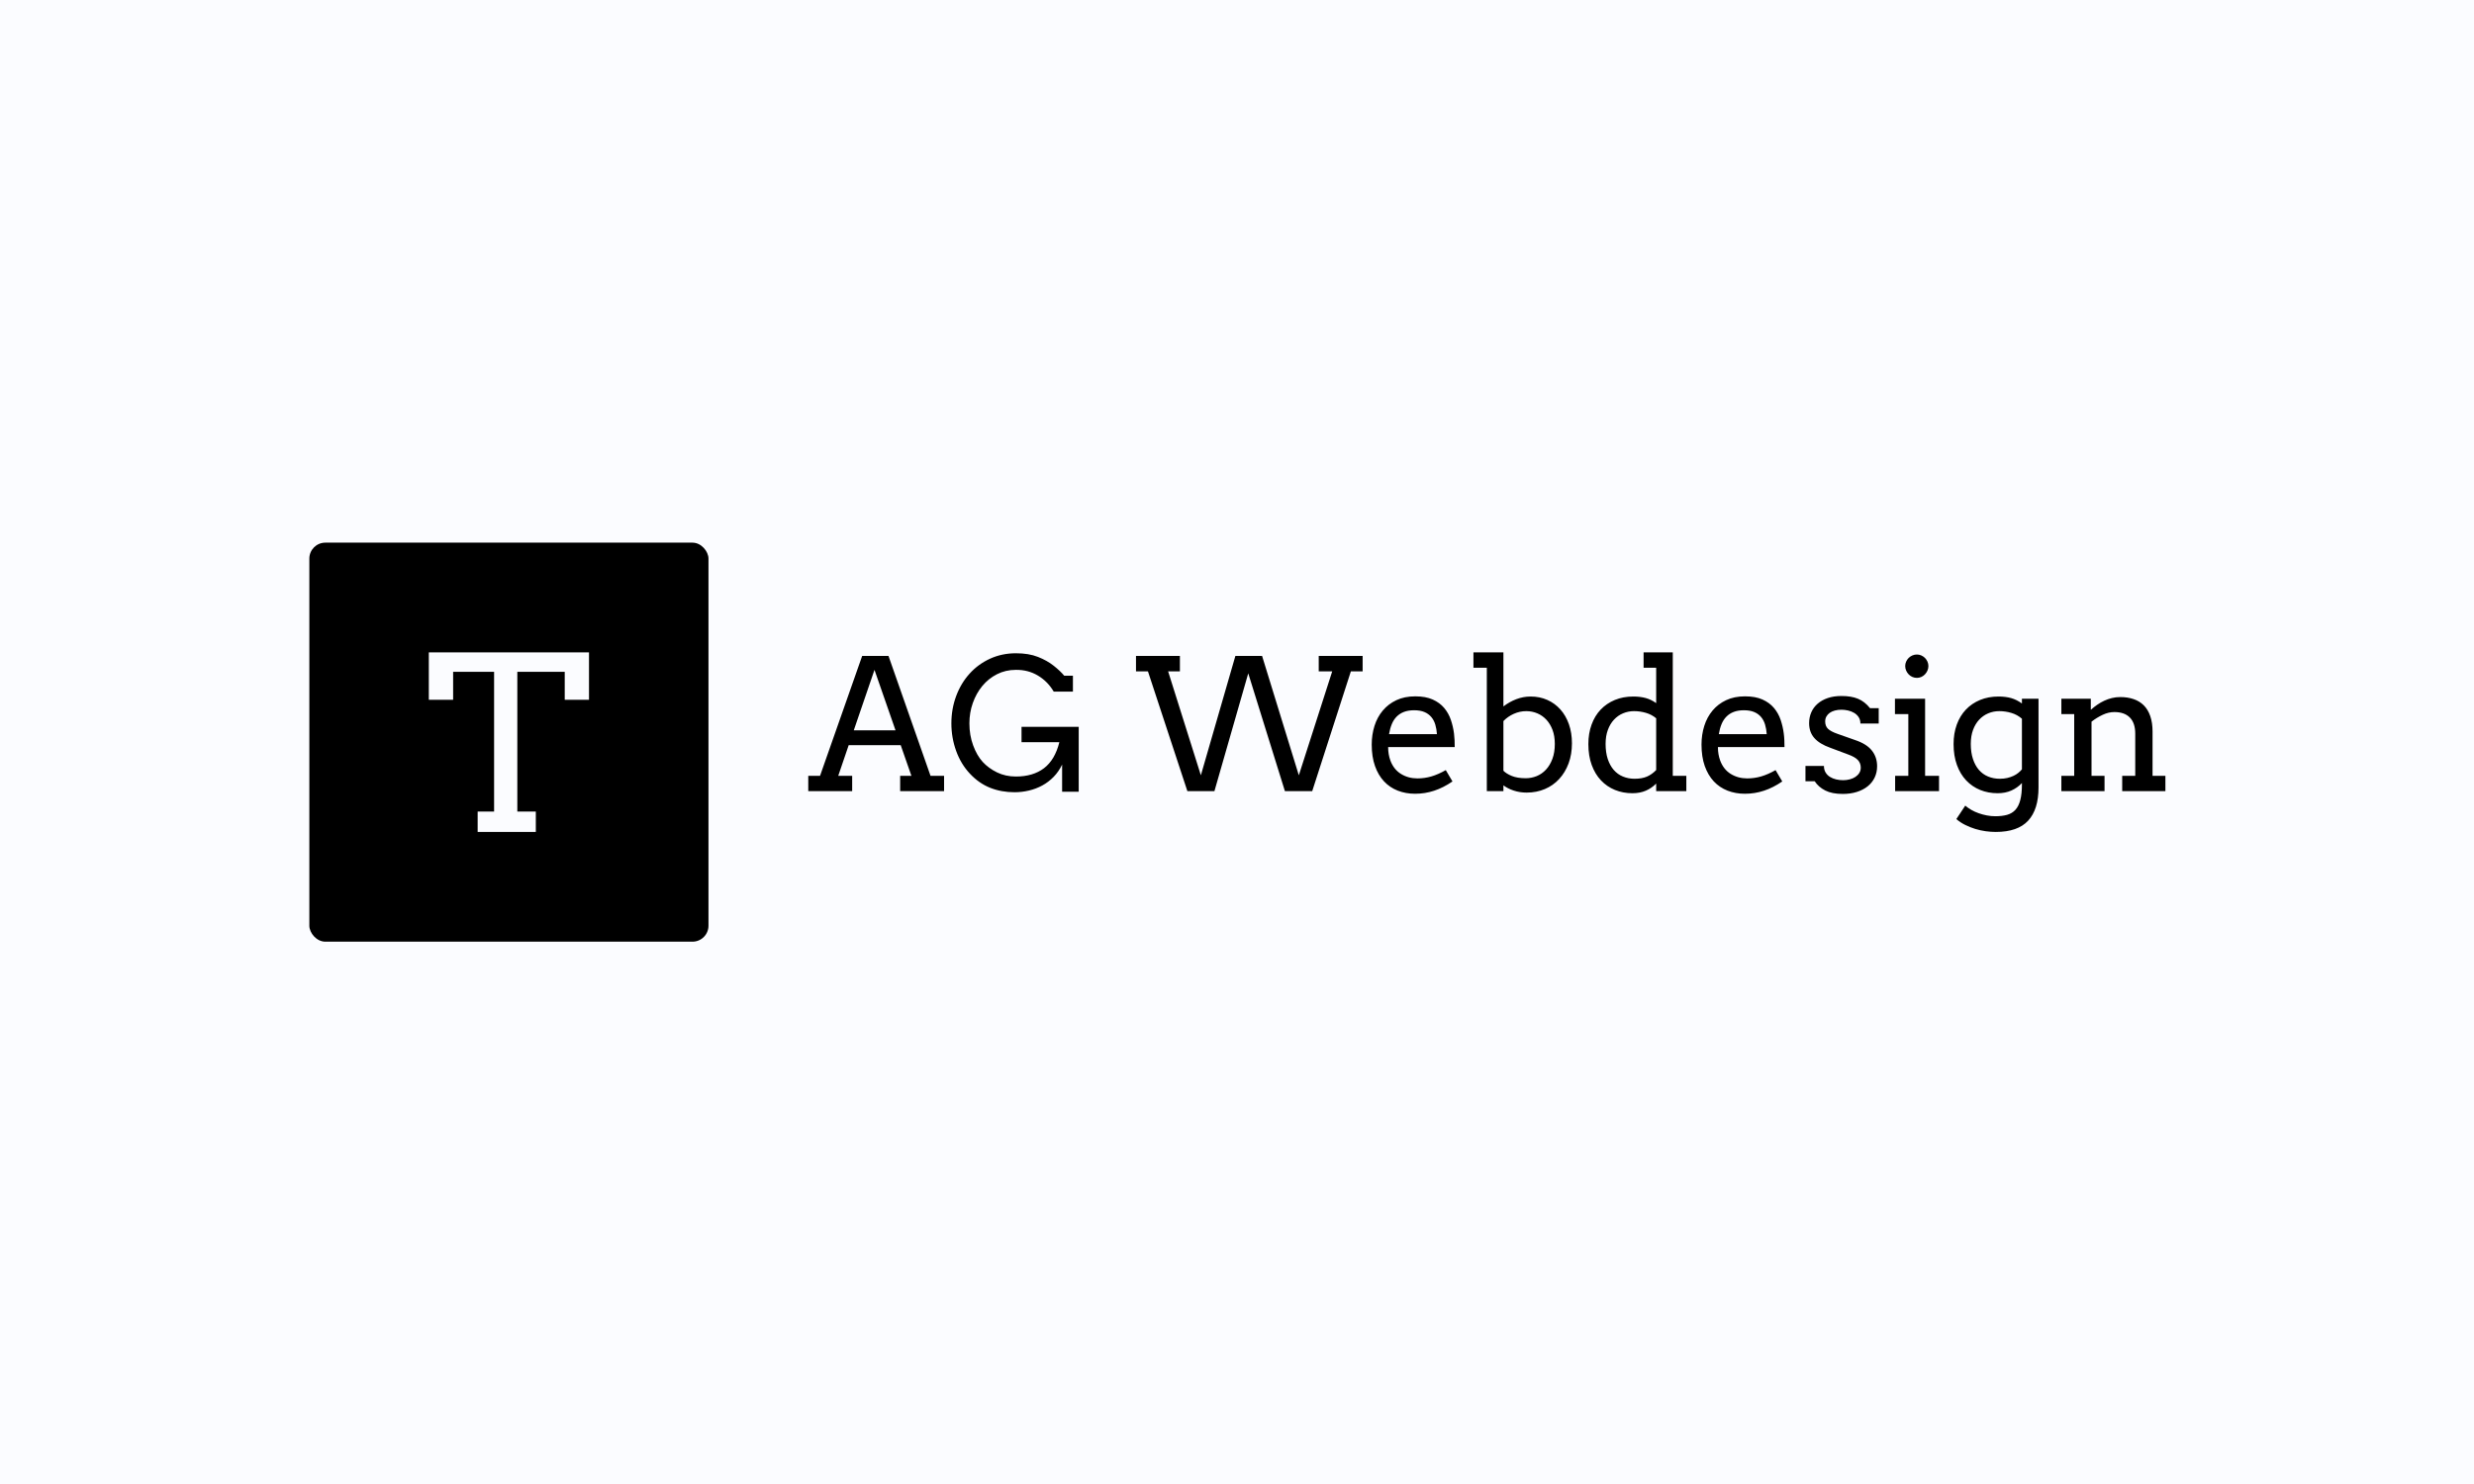 <svg xmlns="http://www.w3.org/2000/svg" version="1.1" xmlns:xlink="http://www.w3.org/1999/xlink" xmlns:svgjs="http://svgjs.dev/svgjs" width="100%" height="100%" viewBox="0 0 1000 600"><rect width="1000" height="600" x="0" y="0" fill="#fbfcff"/><g><rect width="333.333" height="333.333" rx="13.333" ry="13.333" y="280.564" fill="#E2V144" transform="matrix(0.484,0,0,0.484,0,83.605)" x="258.342"/><path d="M398.906 522.23L398.906 505.204L412.64 505.204L412.64 388.469L378.418 388.469L378.418 411.827L358.127 411.827L358.127 372.23L491.889 372.23L491.889 411.827L471.626 411.827L471.626 388.469L432.03 388.469L432.03 505.204L447.48 505.204L447.48 522.23L398.906 522.23Z " fill="#fbfcff" transform="matrix(0.484,0,0,0.484,0,83.605)"/><path d="M751.757 488.169L751.757 475.346L761.146 475.346L752.202 449.721L708.773 449.721L700.04 475.346L711.676 475.346L711.676 488.169L675.008 488.169L675.008 475.346L684.843 475.346L720.027 375.198L742.007 375.198L777.107 475.346L788.425 475.346L788.425 488.169L751.757 488.169ZM730.307 386.834L713.012 437.343L747.878 437.343L730.307 386.834ZM900.867 488.615L887.005 488.615L887.005 465.957Q884.186 471.849 879.926 476.215Q875.686 480.56 870.472 483.4Q865.258 486.241 859.324 487.64Q853.41 489.06 847.285 489.06L847.285 489.06Q836.263 489.06 826.958 485.372Q817.632 481.684 810.065 473.629Q802.499 465.596 798.514 454.553Q794.529 443.532 794.529 431.535L794.529 431.535Q794.529 419.475 798.514 408.729Q802.499 398.004 809.705 390.035Q816.89 382.065 826.831 377.508Q836.793 372.972 848.408 372.972L848.408 372.972Q859.133 372.972 866.848 376.024Q874.563 379.077 880.032 383.443Q885.521 387.788 888.785 391.751L888.785 391.751L896.034 391.751L896.034 405.02L880.01 405.02Q875.008 396.52 866.784 391.603Q858.539 386.686 848.344 386.834L848.344 386.834Q839.76 386.834 832.617 390.48Q825.453 394.125 820.345 400.314Q815.258 406.503 812.418 414.558Q809.578 422.591 809.578 431.535L809.578 431.535Q809.578 441.455 812.715 449.933Q815.852 458.432 820.684 463.731Q825.538 469.009 832.639 472.485Q839.76 475.94 848.408 475.94L848.408 475.94Q862.715 475.94 871.871 468.988Q881.049 462.014 884.695 447.262L884.695 447.262L853.113 447.262L853.113 434.439L900.867 434.439L900.867 488.615ZM914.58 488.169Q914.58 488.169 914.58 488.169ZM1101.312 388.106L1101.312 375.198L1137.98 375.198L1137.98 388.106L1128.145 388.106L1095.865 488.169L1073.079 488.169L1042.452 389.738L1014.199 488.169L991.625 488.169L958.688 388.106L948.705 388.106L948.705 375.198L985.373 375.198L985.373 388.106L975.538 388.106L1002.88 474.901L1031.706 375.198L1054.004 375.198L1084.695 474.901L1112.567 388.106L1101.312 388.106ZM1214.877 451.353L1159.281 451.353Q1159.281 454.638 1159.769 457.351Q1160.256 460.085 1161.146 462.544L1161.146 462.544Q1163.902 469.984 1169.985 473.757Q1176.047 477.508 1183.72 477.508L1183.72 477.508Q1189.76 477.508 1195.462 475.834Q1201.163 474.159 1207.416 470.577L1207.416 470.577L1213.012 480.052Q1205.402 485.266 1197.73 487.788Q1190.057 490.331 1181.791 490.331L1181.791 490.331Q1173.97 490.331 1167.293 487.724Q1160.617 485.117 1155.826 479.967Q1151.015 474.837 1148.302 467.165Q1145.568 459.471 1145.568 449.276L1145.568 449.276Q1145.568 441.01 1147.878 433.655Q1150.188 426.321 1154.788 420.853Q1159.366 415.363 1166.149 412.163Q1172.931 408.962 1181.939 408.962L1181.939 408.962Q1190.65 408.962 1196.5 411.612Q1202.35 414.24 1206.038 418.606Q1209.726 422.972 1211.634 428.547Q1213.541 434.142 1214.283 439.95L1214.283 439.95Q1214.644 442.79 1214.771 445.694Q1214.877 448.598 1214.877 451.353L1214.877 451.353ZM1180.964 420.577L1180.964 420.577Q1176.132 420.577 1172.507 421.955Q1168.904 423.333 1166.36 425.918Q1163.838 428.483 1162.312 432.213Q1160.786 435.944 1160.023 440.564L1160.023 440.564L1200.04 440.564Q1199.743 436.241 1198.662 432.574Q1197.581 428.928 1195.356 426.258Q1193.109 423.566 1189.612 422.082Q1186.115 420.577 1180.964 420.577ZM1230.519 385.032L1230.519 372.23L1255.551 372.23L1255.551 417.377Q1260.468 413.583 1266.297 411.336Q1272.104 409.11 1278.294 409.11L1278.294 409.11Q1285.881 409.11 1292.219 411.951Q1298.556 414.77 1303.135 419.92Q1307.713 425.049 1310.256 432.256Q1312.778 439.441 1312.778 448.152L1312.778 448.152Q1312.778 457.478 1309.959 465.024Q1307.119 472.591 1302.096 478.038Q1297.073 483.485 1290.142 486.41Q1283.211 489.356 1274.923 489.356L1274.923 489.356Q1269.201 489.356 1264.156 487.682Q1259.133 486.007 1255.551 483.316L1255.551 483.316L1255.551 488.169L1241.689 488.169L1241.689 385.032L1230.519 385.032ZM1274.627 421.319L1274.627 421.319Q1269.201 421.319 1264.199 423.566Q1259.218 425.791 1255.551 429.606L1255.551 429.606L1255.551 471.107Q1257.946 473.566 1262.567 475.473Q1267.187 477.36 1274.182 477.36L1274.182 477.36Q1278.951 477.36 1283.359 475.579Q1287.747 473.778 1291.096 470.174Q1294.466 466.55 1296.458 461.188Q1298.472 455.825 1298.472 448.682L1298.472 448.682Q1298.472 442.112 1296.585 437.046Q1294.678 431.98 1291.435 428.483Q1288.192 424.986 1283.868 423.163Q1279.544 421.319 1274.627 421.319ZM1372.613 385.032L1372.613 372.23L1396.988 372.23L1396.988 475.346L1408.306 475.346L1408.306 488.169L1383.126 488.169L1383.126 481.832Q1379.396 485.626 1374.478 487.767Q1369.561 489.886 1363.308 489.886L1363.308 489.886Q1355.487 489.886 1348.747 487.173Q1342.007 484.439 1337.047 479.183Q1332.087 473.947 1329.29 466.296Q1326.492 458.665 1326.492 448.831L1326.492 448.831Q1326.492 439.886 1329.184 432.553Q1331.854 425.198 1336.772 420.026Q1341.689 414.854 1348.62 411.972Q1355.551 409.11 1364.05 409.11L1364.05 409.11Q1369.646 409.11 1374.266 410.34Q1378.887 411.569 1383.126 414.621L1383.126 414.621L1383.126 385.032L1372.613 385.032ZM1365.089 477.805L1365.089 477.805Q1371.278 477.805 1375.453 475.982Q1379.629 474.159 1383.126 470.514L1383.126 470.514L1383.126 427.296Q1379.396 424.159 1374.563 422.739Q1369.709 421.319 1364.644 421.319L1364.644 421.319Q1359.726 421.319 1355.402 423.163Q1351.079 424.986 1347.836 428.483Q1344.614 431.98 1342.749 437.046Q1340.884 442.112 1340.884 448.682L1340.884 448.682Q1340.884 455.825 1342.664 461.272Q1344.466 466.698 1347.666 470.408Q1350.867 474.096 1355.339 475.94Q1359.811 477.805 1365.089 477.805ZM1490.29 451.353L1434.695 451.353Q1434.695 454.638 1435.182 457.351Q1435.67 460.085 1436.56 462.544L1436.56 462.544Q1439.315 469.984 1445.377 473.757Q1451.46 477.508 1459.133 477.508L1459.133 477.508Q1465.174 477.508 1470.875 475.834Q1476.577 474.159 1482.829 470.577L1482.829 470.577L1488.425 480.052Q1480.816 485.266 1473.143 487.788Q1465.47 490.331 1457.204 490.331L1457.204 490.331Q1449.383 490.331 1442.706 487.724Q1436.03 485.117 1431.218 479.967Q1426.428 474.837 1423.694 467.165Q1420.981 459.471 1420.981 449.276L1420.981 449.276Q1420.981 441.01 1423.291 433.655Q1425.602 426.321 1430.18 420.853Q1434.758 415.363 1441.541 412.163Q1448.323 408.962 1457.352 408.962L1457.352 408.962Q1466.064 408.962 1471.914 411.612Q1477.764 414.24 1481.452 418.606Q1485.14 422.972 1487.047 428.547Q1488.934 434.142 1489.675 439.95L1489.675 439.95Q1490.057 442.79 1490.163 445.694Q1490.29 448.598 1490.29 451.353L1490.29 451.353ZM1456.377 420.577L1456.377 420.577Q1451.524 420.577 1447.92 421.955Q1444.296 423.333 1441.774 425.918Q1439.23 428.483 1437.704 432.213Q1436.178 435.944 1435.436 440.564L1435.436 440.564L1475.453 440.564Q1475.157 436.241 1474.076 432.574Q1472.995 428.928 1470.769 426.258Q1468.522 423.566 1465.025 422.082Q1461.528 420.577 1456.377 420.577ZM1553.686 431.684Q1553.686 428.547 1552.244 426.364Q1550.782 424.159 1548.472 422.782Q1546.161 421.404 1543.342 420.768Q1540.502 420.132 1537.831 420.132L1537.831 420.132Q1534.843 420.132 1532.342 420.81Q1529.841 421.489 1528.06 422.739Q1526.28 424.011 1525.263 425.834Q1524.266 427.656 1524.266 429.903L1524.266 429.903Q1524.266 433.782 1526.598 436.05Q1528.951 438.318 1534.461 440.247L1534.461 440.247L1549.298 445.482Q1558.836 448.682 1563.224 454.193Q1567.632 459.704 1567.632 467.377L1567.632 467.377Q1567.632 472.527 1565.576 476.809Q1563.52 481.09 1559.769 484.1Q1555.996 487.131 1550.718 488.805Q1545.419 490.48 1538.934 490.48L1538.934 490.48Q1529.926 490.48 1524.266 487.576Q1518.607 484.672 1515.534 479.903L1515.534 479.903L1507.798 479.903L1507.798 467.08L1523.228 467.08Q1523.228 470.28 1524.605 472.548Q1525.983 474.837 1528.251 476.236Q1530.519 477.656 1533.38 478.335Q1536.263 479.013 1539.23 479.013L1539.23 479.013Q1542.134 479.013 1544.826 478.292Q1547.518 477.593 1549.553 476.215Q1551.608 474.837 1552.795 472.888Q1553.982 470.959 1553.982 468.5L1553.982 468.5Q1553.982 464.77 1551.566 462.163Q1549.15 459.556 1543.342 457.478L1543.342 457.478L1528.59 451.946Q1519.561 448.746 1515.216 443.786Q1510.85 438.848 1510.85 431.387L1510.85 431.387Q1510.85 426.47 1512.672 422.294Q1514.495 418.119 1517.971 415.109Q1521.426 412.099 1526.428 410.382Q1531.409 408.665 1537.831 408.665L1537.831 408.665Q1546.098 408.665 1551.672 410.976Q1557.268 413.286 1561.74 418.86L1561.74 418.86L1568.968 418.86L1568.968 431.684L1553.686 431.684ZM1582.533 423.778L1582.533 410.976L1607.713 410.976L1607.713 475.346L1619.349 475.346L1619.349 488.169L1582.681 488.169L1582.681 475.346L1593.703 475.346L1593.703 423.778L1582.533 423.778ZM1591.096 383.634L1591.096 383.634Q1591.096 381.684 1591.88 379.946Q1592.664 378.186 1593.978 376.872Q1595.271 375.579 1597.073 374.795Q1598.853 374.011 1600.867 374.011L1600.867 374.011Q1602.795 374.011 1604.555 374.795Q1606.293 375.579 1607.607 376.872Q1608.9 378.186 1609.684 379.946Q1610.468 381.684 1610.468 383.634L1610.468 383.634Q1610.468 385.626 1609.684 387.428Q1608.9 389.208 1607.607 390.586Q1606.293 391.963 1604.555 392.748Q1602.795 393.532 1600.867 393.532L1600.867 393.532Q1598.853 393.532 1597.073 392.748Q1595.271 391.963 1593.978 390.586Q1592.664 389.208 1591.88 387.428Q1591.096 385.626 1591.096 383.634ZM1688.573 482.51L1688.573 481.387Q1684.758 485.414 1679.735 487.64Q1674.711 489.886 1668.289 489.886L1668.289 489.886Q1660.468 489.886 1653.728 487.173Q1646.988 484.439 1642.028 479.183Q1637.068 473.947 1634.292 466.296Q1631.494 458.665 1631.494 448.831L1631.494 448.831Q1631.494 439.886 1634.165 432.553Q1636.856 425.198 1641.774 420.026Q1646.691 414.854 1653.622 411.972Q1660.553 409.11 1669.052 409.11L1669.052 409.11Q1674.86 409.11 1679.523 410.403Q1684.165 411.718 1688.573 414.918L1688.573 414.918L1688.573 410.976L1702.435 410.976L1702.435 485.117Q1702.435 503.451 1693.745 512.841Q1685.055 522.23 1666.742 522.23L1666.742 522.23Q1662.715 522.23 1658.306 521.637Q1653.919 521.022 1649.637 519.729Q1645.356 518.415 1641.286 516.402Q1637.217 514.409 1633.804 511.484L1633.804 511.484L1641.244 500.251Q1643.491 502.18 1646.352 503.812Q1649.213 505.465 1652.499 506.609Q1655.784 507.775 1659.281 508.432Q1662.778 509.11 1666.297 509.11L1666.297 509.11Q1672.02 509.11 1676.238 507.924Q1680.434 506.715 1683.168 503.706Q1685.881 500.696 1687.217 495.545Q1688.573 490.395 1688.573 482.51L1688.573 482.51ZM1670.091 477.805L1670.091 477.805Q1673.525 477.805 1676.344 477.148Q1679.184 476.47 1681.494 475.389Q1683.804 474.308 1685.542 472.888Q1687.302 471.467 1688.573 469.92L1688.573 469.92L1688.573 427.656Q1684.758 424.308 1679.82 422.824Q1674.86 421.319 1669.646 421.319L1669.646 421.319Q1664.728 421.319 1660.405 423.163Q1656.081 424.986 1652.838 428.483Q1649.595 431.98 1647.73 437.046Q1645.864 442.112 1645.864 448.682L1645.864 448.682Q1645.864 455.825 1647.666 461.272Q1649.447 466.698 1652.647 470.408Q1655.848 474.096 1660.32 475.94Q1664.792 477.805 1670.091 477.805ZM1772.316 488.169L1772.316 475.346L1783.211 475.346L1783.211 440.098Q1783.211 431.239 1778.696 426.66Q1774.182 422.082 1765.767 422.082L1765.767 422.082Q1760.913 422.082 1755.996 424.392Q1751.079 426.703 1746.691 430.115L1746.691 430.115L1746.691 475.346L1757.564 475.346L1757.564 488.169L1721.511 488.169L1721.511 475.346L1732.236 475.346L1732.236 423.778L1721.511 423.778L1721.511 410.976L1746.098 410.976L1746.098 420.069L1746.246 420.069Q1748.705 417.907 1751.502 415.957Q1754.279 414.028 1757.352 412.608Q1760.405 411.188 1763.711 410.382Q1767.039 409.556 1770.684 409.556L1770.684 409.556Q1776.873 409.556 1781.854 411.272Q1786.856 412.989 1790.354 416.486Q1793.851 419.984 1795.759 425.473Q1797.666 430.942 1797.666 438.403L1797.666 438.403L1797.666 475.346L1808.391 475.346L1808.391 488.169L1772.316 488.169Z " fill="#E2V144" transform="matrix(0.484,0,0,0.484,0,83.605)"/></g></svg>